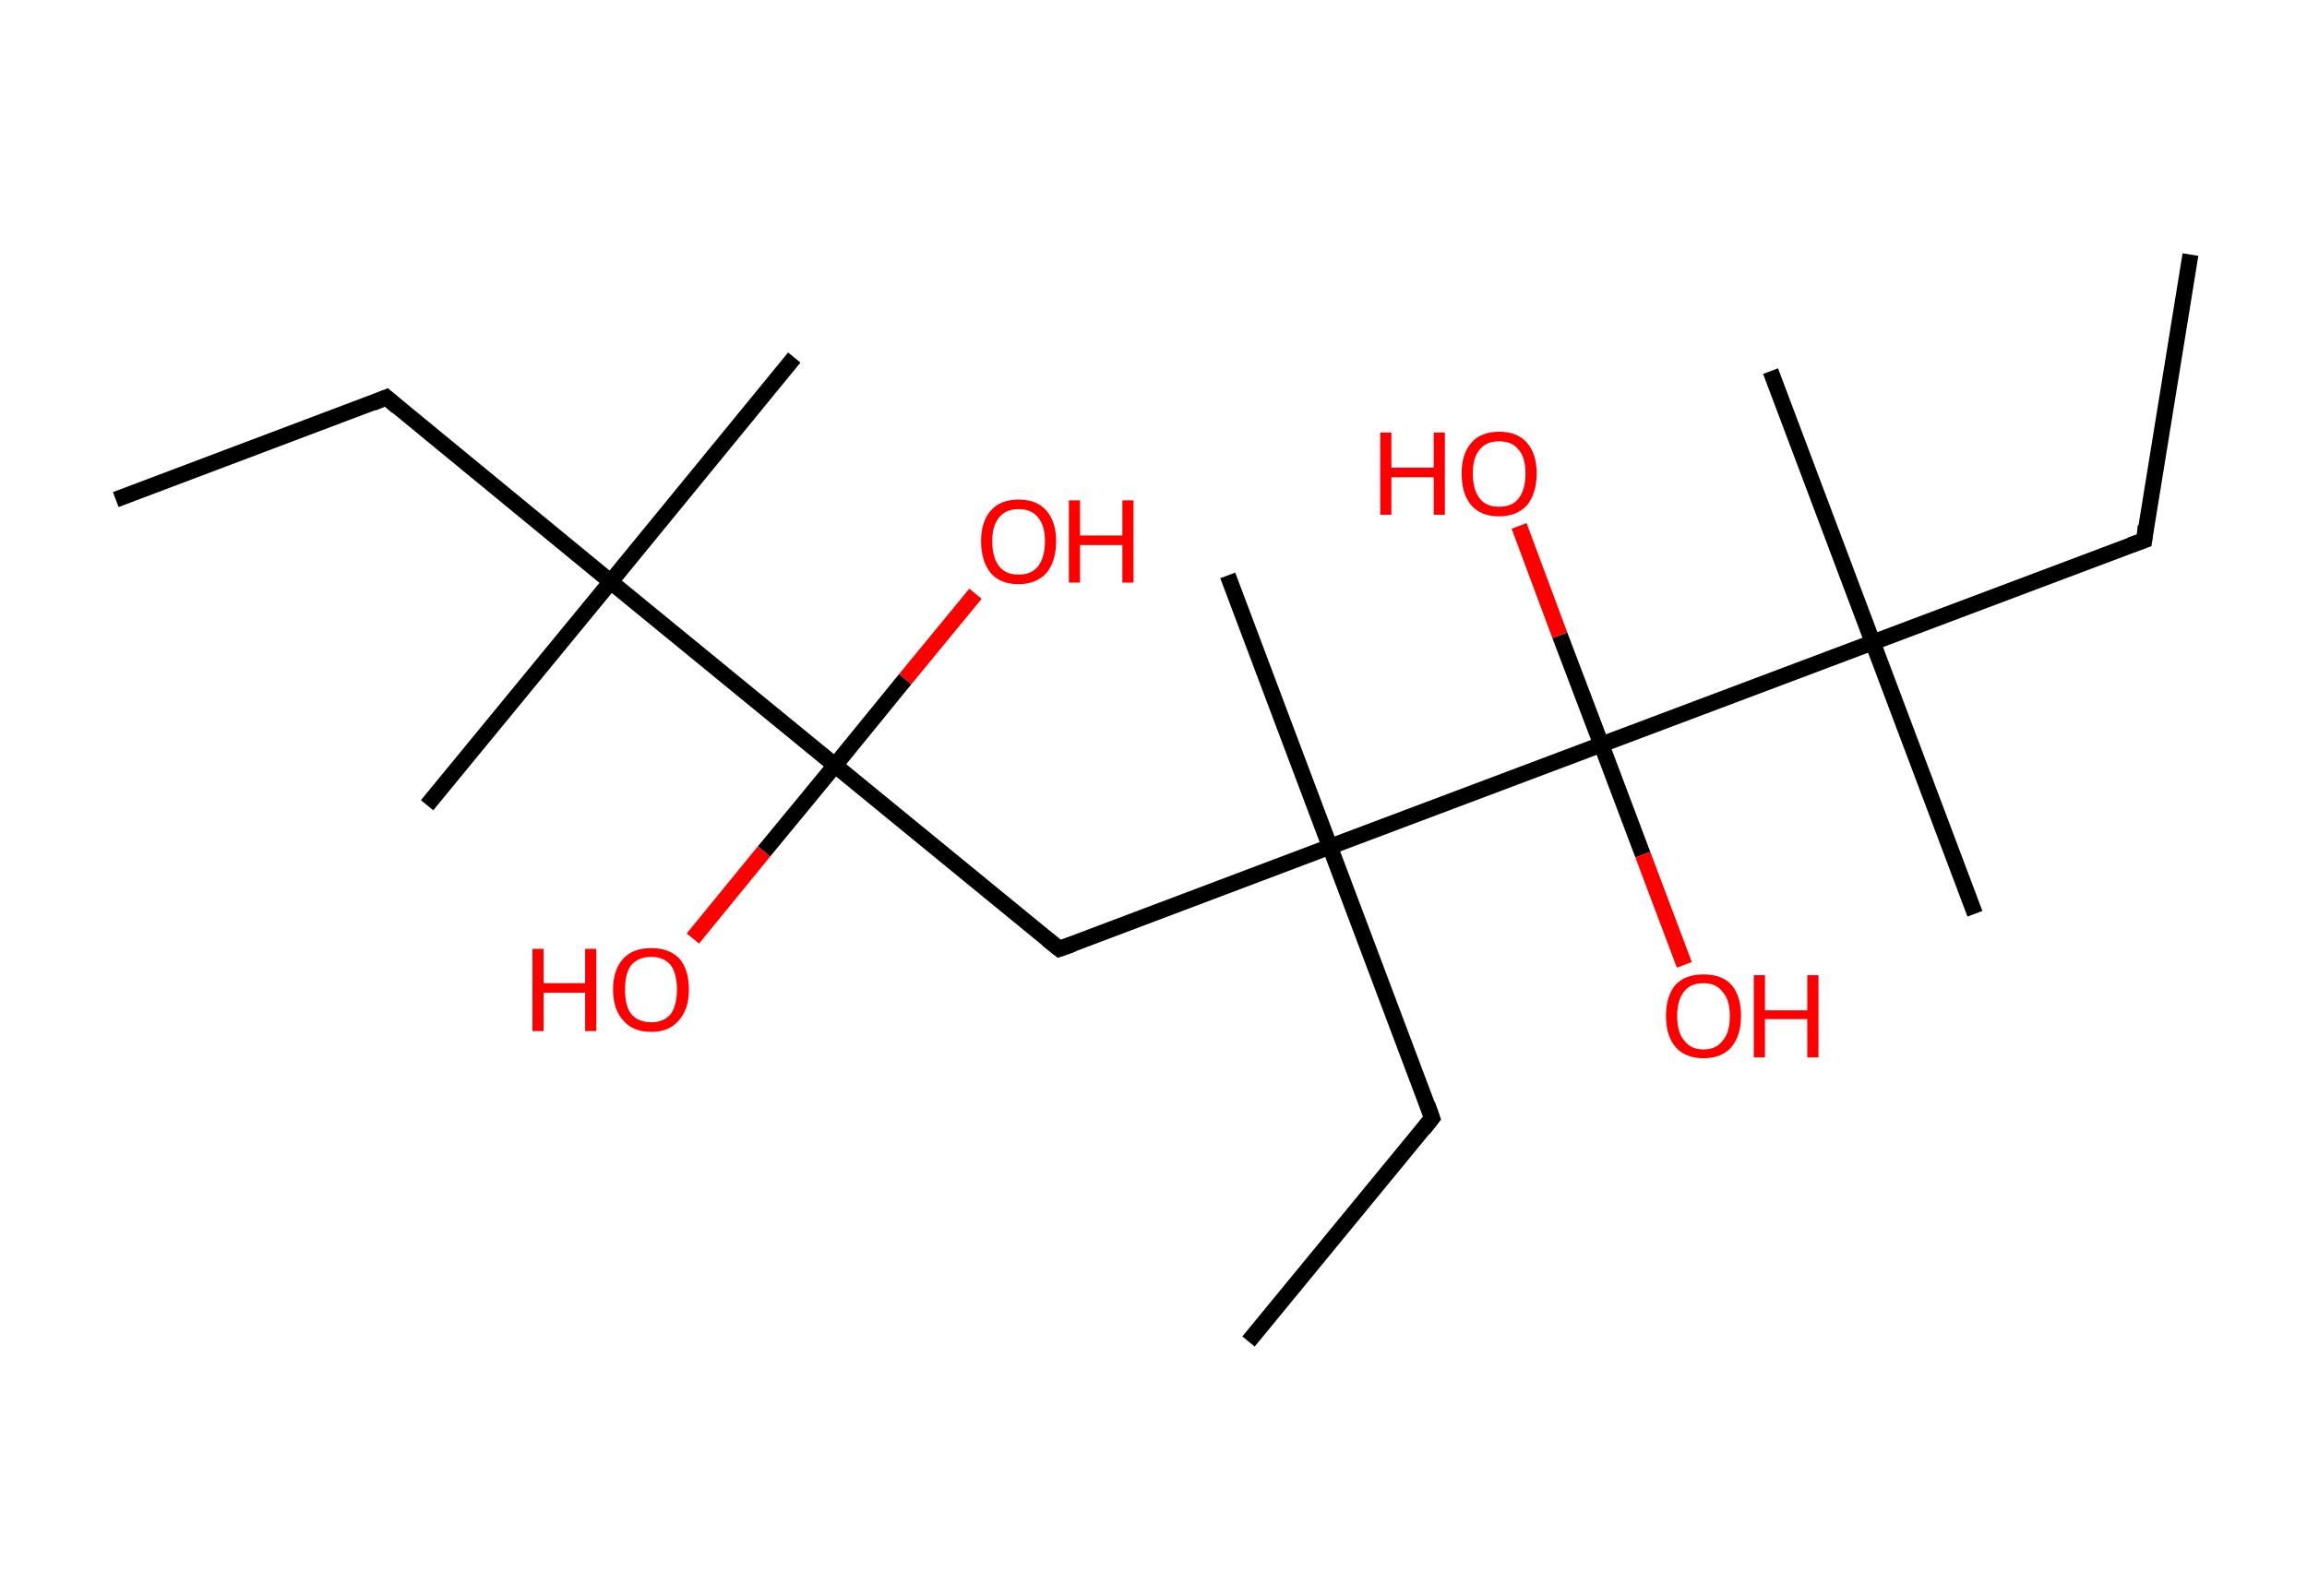 <?xml version='1.0' encoding='ASCII' standalone='yes'?>
<svg xmlns="http://www.w3.org/2000/svg" xmlns:rdkit="http://www.rdkit.org/xml" xmlns:xlink="http://www.w3.org/1999/xlink" version="1.1" baseProfile="full" xml:space="preserve" width="289px" height="200px" viewBox="0 0 289 200">
<!-- END OF HEADER -->
<rect style="opacity:1.0;fill:#FFFFFF;stroke:none" width="289.0" height="200.0" x="0.0" y="0.0"> </rect>
<path class="bond-0 atom-0 atom-1" d="M 14.5,62.6 L 48.4,49.8" style="fill:none;fill-rule:evenodd;stroke:#000000;stroke-width:2.0px;stroke-linecap:butt;stroke-linejoin:miter;stroke-opacity:1"/>
<path class="bond-1 atom-1 atom-2" d="M 48.4,49.8 L 76.5,72.9" style="fill:none;fill-rule:evenodd;stroke:#000000;stroke-width:2.0px;stroke-linecap:butt;stroke-linejoin:miter;stroke-opacity:1"/>
<path class="bond-2 atom-2 atom-3" d="M 76.5,72.9 L 53.5,100.9" style="fill:none;fill-rule:evenodd;stroke:#000000;stroke-width:2.0px;stroke-linecap:butt;stroke-linejoin:miter;stroke-opacity:1"/>
<path class="bond-3 atom-2 atom-4" d="M 76.5,72.9 L 99.5,44.8" style="fill:none;fill-rule:evenodd;stroke:#000000;stroke-width:2.0px;stroke-linecap:butt;stroke-linejoin:miter;stroke-opacity:1"/>
<path class="bond-4 atom-2 atom-5" d="M 76.5,72.9 L 104.6,95.9" style="fill:none;fill-rule:evenodd;stroke:#000000;stroke-width:2.0px;stroke-linecap:butt;stroke-linejoin:miter;stroke-opacity:1"/>
<path class="bond-5 atom-5 atom-6" d="M 104.6,95.9 L 113.4,85.1" style="fill:none;fill-rule:evenodd;stroke:#000000;stroke-width:2.0px;stroke-linecap:butt;stroke-linejoin:miter;stroke-opacity:1"/>
<path class="bond-5 atom-5 atom-6" d="M 113.4,85.1 L 122.2,74.4" style="fill:none;fill-rule:evenodd;stroke:#FF0000;stroke-width:2.0px;stroke-linecap:butt;stroke-linejoin:miter;stroke-opacity:1"/>
<path class="bond-6 atom-5 atom-7" d="M 104.6,95.9 L 95.7,106.7" style="fill:none;fill-rule:evenodd;stroke:#000000;stroke-width:2.0px;stroke-linecap:butt;stroke-linejoin:miter;stroke-opacity:1"/>
<path class="bond-6 atom-5 atom-7" d="M 95.7,106.7 L 86.8,117.6" style="fill:none;fill-rule:evenodd;stroke:#FF0000;stroke-width:2.0px;stroke-linecap:butt;stroke-linejoin:miter;stroke-opacity:1"/>
<path class="bond-7 atom-5 atom-8" d="M 104.6,95.9 L 132.7,118.9" style="fill:none;fill-rule:evenodd;stroke:#000000;stroke-width:2.0px;stroke-linecap:butt;stroke-linejoin:miter;stroke-opacity:1"/>
<path class="bond-8 atom-8 atom-9" d="M 132.7,118.9 L 166.6,106.1" style="fill:none;fill-rule:evenodd;stroke:#000000;stroke-width:2.0px;stroke-linecap:butt;stroke-linejoin:miter;stroke-opacity:1"/>
<path class="bond-9 atom-9 atom-10" d="M 166.6,106.1 L 153.8,72.1" style="fill:none;fill-rule:evenodd;stroke:#000000;stroke-width:2.0px;stroke-linecap:butt;stroke-linejoin:miter;stroke-opacity:1"/>
<path class="bond-10 atom-9 atom-11" d="M 166.6,106.1 L 179.4,140.1" style="fill:none;fill-rule:evenodd;stroke:#000000;stroke-width:2.0px;stroke-linecap:butt;stroke-linejoin:miter;stroke-opacity:1"/>
<path class="bond-11 atom-11 atom-12" d="M 179.4,140.1 L 156.4,168.1" style="fill:none;fill-rule:evenodd;stroke:#000000;stroke-width:2.0px;stroke-linecap:butt;stroke-linejoin:miter;stroke-opacity:1"/>
<path class="bond-12 atom-9 atom-13" d="M 166.6,106.1 L 200.6,93.3" style="fill:none;fill-rule:evenodd;stroke:#000000;stroke-width:2.0px;stroke-linecap:butt;stroke-linejoin:miter;stroke-opacity:1"/>
<path class="bond-13 atom-13 atom-14" d="M 200.6,93.3 L 205.8,107.1" style="fill:none;fill-rule:evenodd;stroke:#000000;stroke-width:2.0px;stroke-linecap:butt;stroke-linejoin:miter;stroke-opacity:1"/>
<path class="bond-13 atom-13 atom-14" d="M 205.8,107.1 L 211.0,120.9" style="fill:none;fill-rule:evenodd;stroke:#FF0000;stroke-width:2.0px;stroke-linecap:butt;stroke-linejoin:miter;stroke-opacity:1"/>
<path class="bond-14 atom-13 atom-15" d="M 200.6,93.3 L 195.4,79.6" style="fill:none;fill-rule:evenodd;stroke:#000000;stroke-width:2.0px;stroke-linecap:butt;stroke-linejoin:miter;stroke-opacity:1"/>
<path class="bond-14 atom-13 atom-15" d="M 195.4,79.6 L 190.3,65.9" style="fill:none;fill-rule:evenodd;stroke:#FF0000;stroke-width:2.0px;stroke-linecap:butt;stroke-linejoin:miter;stroke-opacity:1"/>
<path class="bond-15 atom-13 atom-16" d="M 200.6,93.3 L 234.6,80.5" style="fill:none;fill-rule:evenodd;stroke:#000000;stroke-width:2.0px;stroke-linecap:butt;stroke-linejoin:miter;stroke-opacity:1"/>
<path class="bond-16 atom-16 atom-17" d="M 234.6,80.5 L 247.4,114.5" style="fill:none;fill-rule:evenodd;stroke:#000000;stroke-width:2.0px;stroke-linecap:butt;stroke-linejoin:miter;stroke-opacity:1"/>
<path class="bond-17 atom-16 atom-18" d="M 234.6,80.5 L 221.8,46.5" style="fill:none;fill-rule:evenodd;stroke:#000000;stroke-width:2.0px;stroke-linecap:butt;stroke-linejoin:miter;stroke-opacity:1"/>
<path class="bond-18 atom-16 atom-19" d="M 234.6,80.5 L 268.6,67.7" style="fill:none;fill-rule:evenodd;stroke:#000000;stroke-width:2.0px;stroke-linecap:butt;stroke-linejoin:miter;stroke-opacity:1"/>
<path class="bond-19 atom-19 atom-20" d="M 268.6,67.7 L 274.4,31.9" style="fill:none;fill-rule:evenodd;stroke:#000000;stroke-width:2.0px;stroke-linecap:butt;stroke-linejoin:miter;stroke-opacity:1"/>
<path d="M 46.7,50.5 L 48.4,49.8 L 49.8,51.0" style="fill:none;stroke:#000000;stroke-width:2.0px;stroke-linecap:butt;stroke-linejoin:miter;stroke-opacity:1;"/>
<path d="M 131.2,117.7 L 132.7,118.9 L 134.4,118.3" style="fill:none;stroke:#000000;stroke-width:2.0px;stroke-linecap:butt;stroke-linejoin:miter;stroke-opacity:1;"/>
<path d="M 178.8,138.4 L 179.4,140.1 L 178.3,141.5" style="fill:none;stroke:#000000;stroke-width:2.0px;stroke-linecap:butt;stroke-linejoin:miter;stroke-opacity:1;"/>
<path d="M 266.9,68.3 L 268.6,67.7 L 268.8,65.9" style="fill:none;stroke:#000000;stroke-width:2.0px;stroke-linecap:butt;stroke-linejoin:miter;stroke-opacity:1;"/>
<path class="atom-6" d="M 122.9 67.8 Q 122.9 65.4, 124.1 64.0 Q 125.3 62.6, 127.6 62.6 Q 129.9 62.6, 131.1 64.0 Q 132.3 65.4, 132.3 67.8 Q 132.3 70.3, 131.1 71.8 Q 129.8 73.2, 127.6 73.2 Q 125.3 73.2, 124.1 71.8 Q 122.9 70.3, 122.9 67.8 M 127.6 72.0 Q 129.2 72.0, 130.0 71.0 Q 130.9 69.9, 130.9 67.8 Q 130.9 65.8, 130.0 64.8 Q 129.2 63.8, 127.6 63.8 Q 126.0 63.8, 125.2 64.8 Q 124.3 65.8, 124.3 67.8 Q 124.3 69.9, 125.2 71.0 Q 126.0 72.0, 127.6 72.0 " fill="#FF0000"/>
<path class="atom-6" d="M 133.9 62.7 L 135.3 62.7 L 135.3 67.1 L 140.6 67.1 L 140.6 62.7 L 142.0 62.7 L 142.0 73.0 L 140.6 73.0 L 140.6 68.3 L 135.3 68.3 L 135.3 73.0 L 133.9 73.0 L 133.9 62.7 " fill="#FF0000"/>
<path class="atom-7" d="M 66.7 118.9 L 68.1 118.9 L 68.1 123.2 L 73.3 123.2 L 73.3 118.9 L 74.7 118.9 L 74.7 129.2 L 73.3 129.2 L 73.3 124.4 L 68.1 124.4 L 68.1 129.2 L 66.7 129.2 L 66.7 118.9 " fill="#FF0000"/>
<path class="atom-7" d="M 76.8 124.0 Q 76.8 121.5, 78.1 120.1 Q 79.3 118.8, 81.6 118.8 Q 83.8 118.8, 85.1 120.1 Q 86.3 121.5, 86.3 124.0 Q 86.3 126.5, 85.0 127.9 Q 83.8 129.3, 81.6 129.3 Q 79.3 129.3, 78.1 127.9 Q 76.8 126.5, 76.8 124.0 M 81.6 128.1 Q 83.1 128.1, 84.0 127.1 Q 84.8 126.0, 84.8 124.0 Q 84.8 122.0, 84.0 120.9 Q 83.1 119.9, 81.6 119.9 Q 80.0 119.9, 79.1 120.9 Q 78.3 121.9, 78.3 124.0 Q 78.3 126.1, 79.1 127.1 Q 80.0 128.1, 81.6 128.1 " fill="#FF0000"/>
<path class="atom-14" d="M 208.7 127.3 Q 208.7 124.8, 209.9 123.4 Q 211.1 122.1, 213.4 122.1 Q 215.7 122.1, 216.9 123.4 Q 218.1 124.8, 218.1 127.3 Q 218.1 129.8, 216.9 131.2 Q 215.7 132.6, 213.4 132.6 Q 211.1 132.6, 209.9 131.2 Q 208.7 129.8, 208.7 127.3 M 213.4 131.5 Q 215.0 131.5, 215.8 130.4 Q 216.7 129.4, 216.7 127.3 Q 216.7 125.3, 215.8 124.3 Q 215.0 123.2, 213.4 123.2 Q 211.8 123.2, 211.0 124.2 Q 210.1 125.3, 210.1 127.3 Q 210.1 129.4, 211.0 130.4 Q 211.8 131.5, 213.4 131.5 " fill="#FF0000"/>
<path class="atom-14" d="M 219.7 122.2 L 221.1 122.2 L 221.1 126.6 L 226.4 126.6 L 226.4 122.2 L 227.8 122.2 L 227.8 132.5 L 226.4 132.5 L 226.4 127.7 L 221.1 127.7 L 221.1 132.5 L 219.7 132.5 L 219.7 122.2 " fill="#FF0000"/>
<path class="atom-15" d="M 172.9 54.2 L 174.3 54.2 L 174.3 58.6 L 179.6 58.6 L 179.6 54.2 L 181.0 54.2 L 181.0 64.5 L 179.6 64.5 L 179.6 59.8 L 174.3 59.8 L 174.3 64.5 L 172.9 64.5 L 172.9 54.2 " fill="#FF0000"/>
<path class="atom-15" d="M 183.1 59.3 Q 183.1 56.9, 184.3 55.5 Q 185.5 54.1, 187.8 54.1 Q 190.1 54.1, 191.3 55.5 Q 192.5 56.9, 192.5 59.3 Q 192.5 61.8, 191.3 63.3 Q 190.0 64.7, 187.8 64.7 Q 185.5 64.7, 184.3 63.3 Q 183.1 61.9, 183.1 59.3 M 187.8 63.5 Q 189.4 63.5, 190.2 62.5 Q 191.1 61.4, 191.1 59.3 Q 191.1 57.3, 190.2 56.3 Q 189.4 55.3, 187.8 55.3 Q 186.2 55.3, 185.4 56.3 Q 184.5 57.3, 184.5 59.3 Q 184.5 61.4, 185.4 62.5 Q 186.2 63.5, 187.8 63.5 " fill="#FF0000"/>
</svg>
